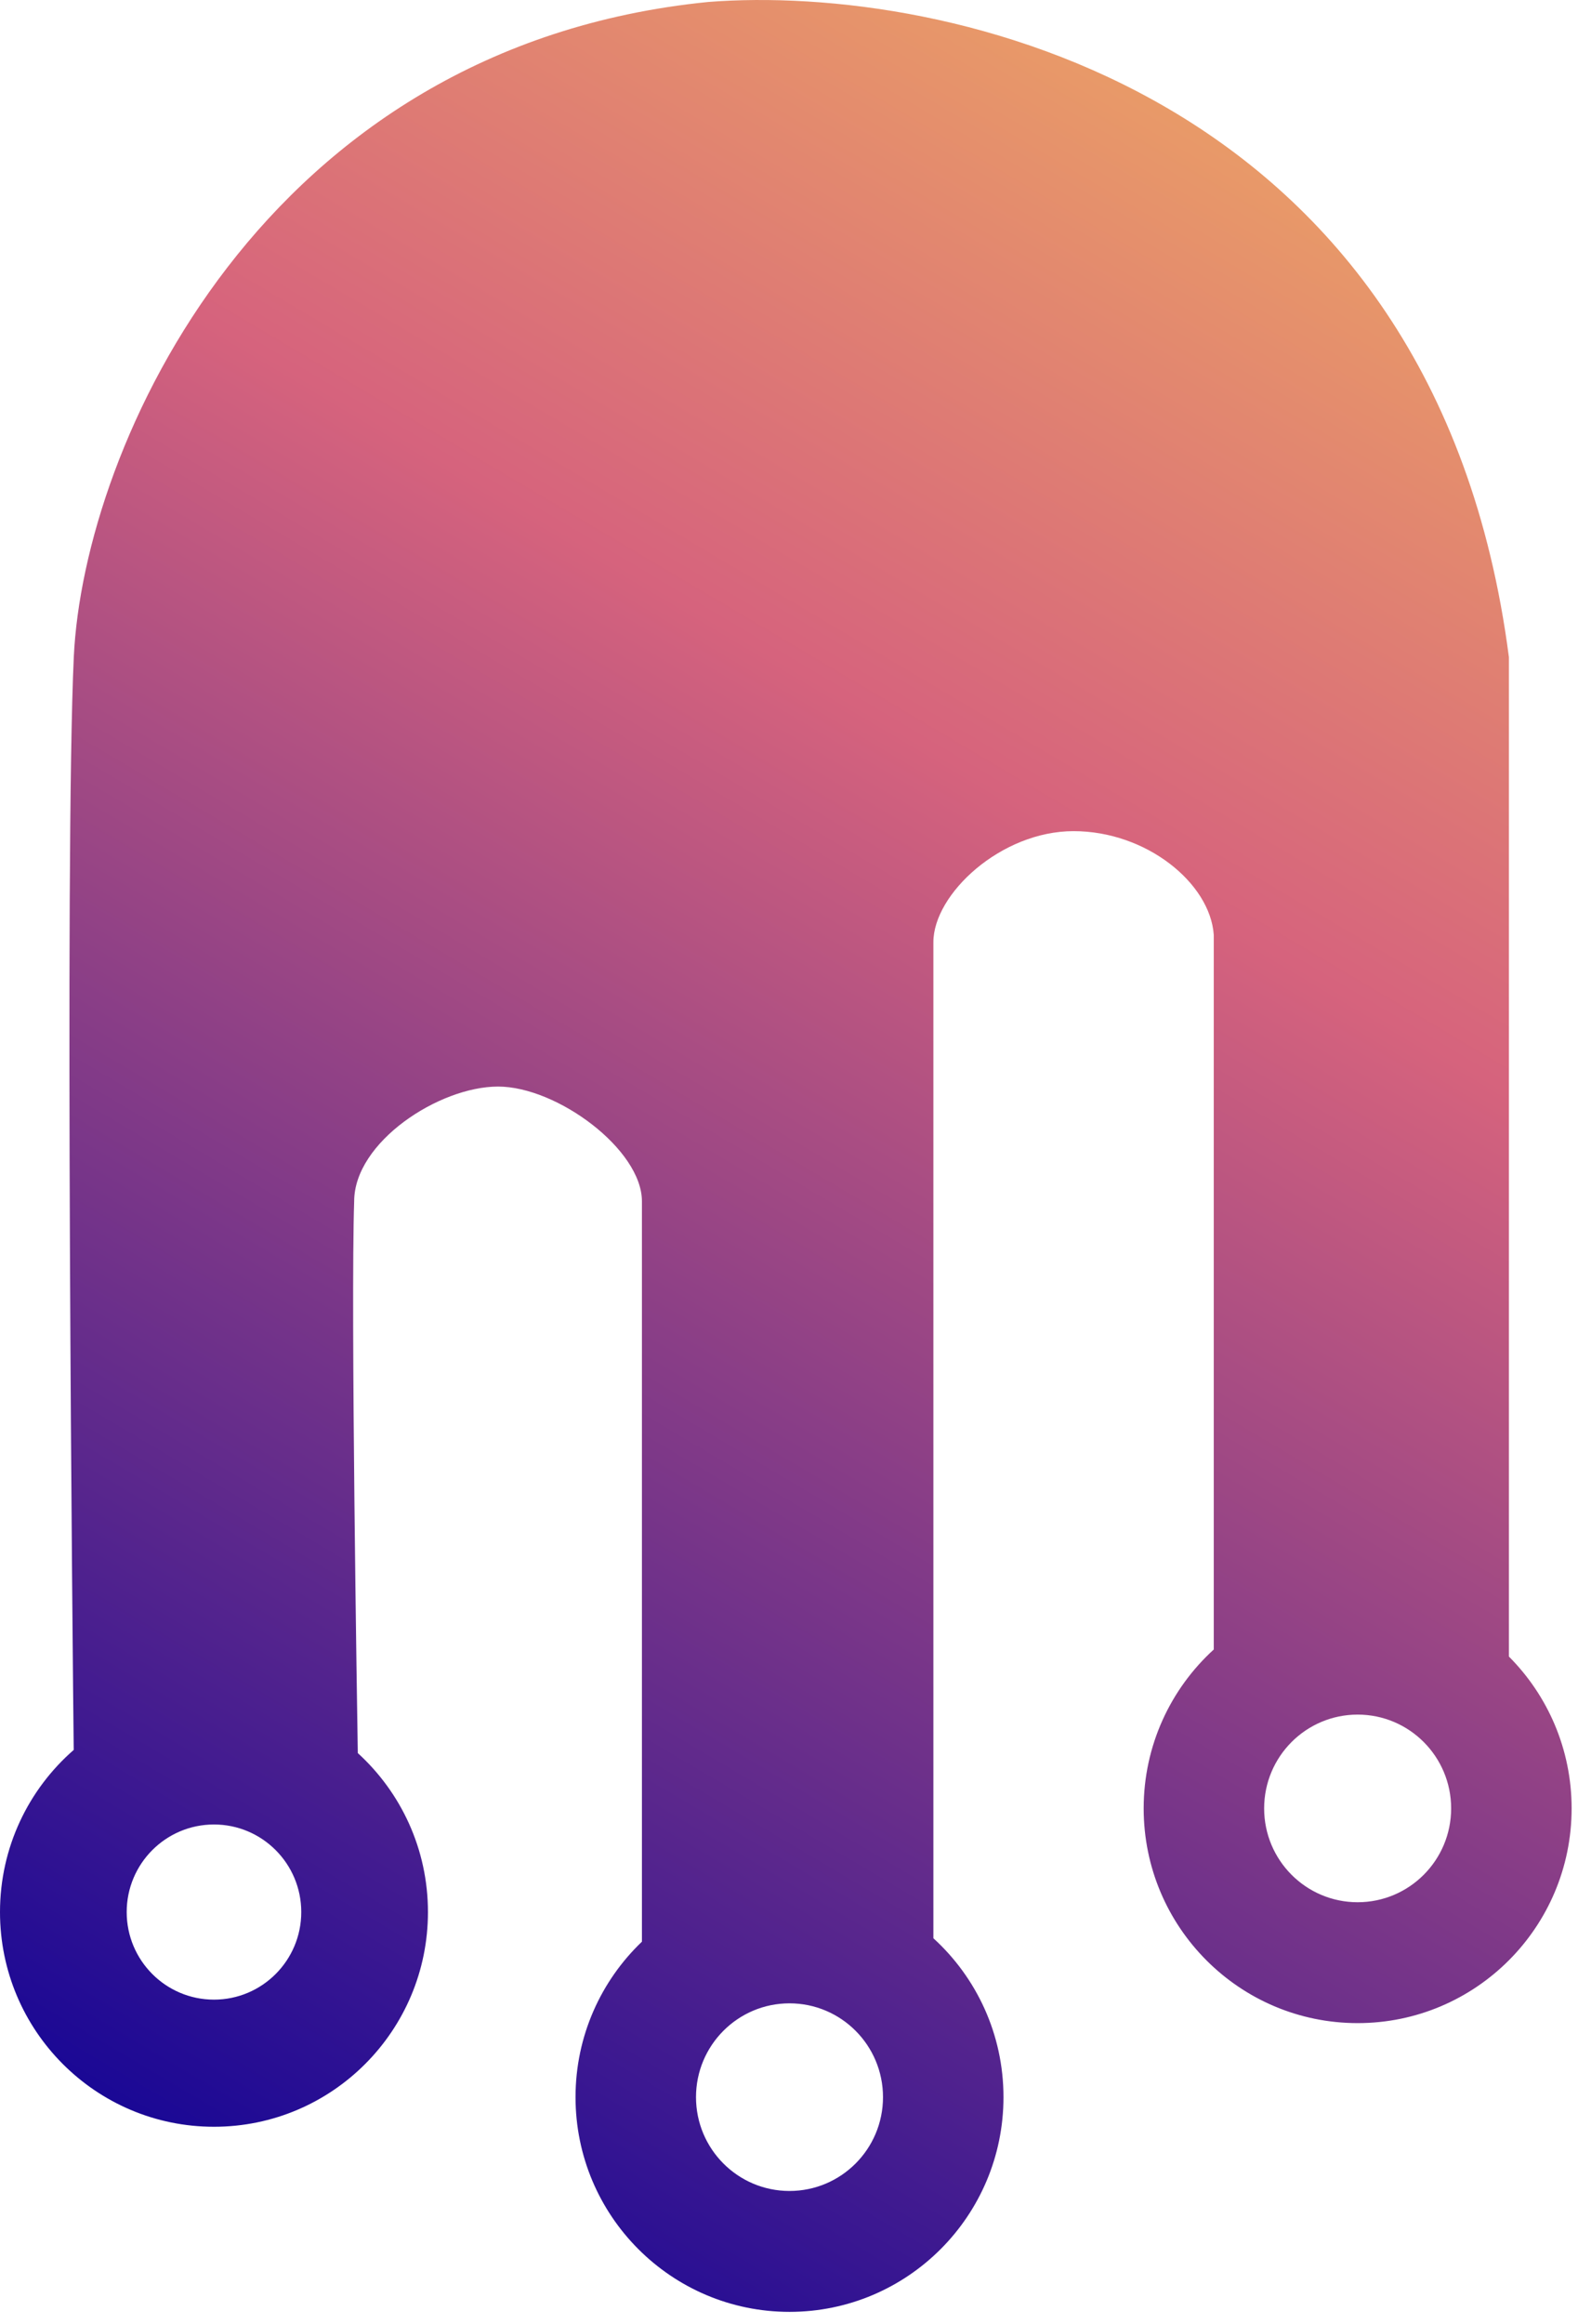 <svg width="125" height="184" viewBox="0 0 125 184" fill="none" xmlns="http://www.w3.org/2000/svg">
<path fill-rule="evenodd" clip-rule="evenodd" d="M5.839 138.548C5.77 132.069 5.109 67.888 5.845 52.03C6.62 35.325 20.808 3.672 56.11 0.155C74.814 -1.311 113.682 7.013 119.527 52.03V131.156C122.596 134.232 124.495 138.483 124.495 143.179C124.495 152.568 116.906 160.178 107.545 160.178C98.183 160.178 90.595 152.568 90.595 143.179C90.595 138.192 92.736 133.707 96.147 130.597V74.012C95.855 69.909 90.8 65.805 85.042 65.805C79.285 65.805 73.937 70.788 73.937 74.598V153.458C77.348 156.567 79.49 161.053 79.49 166.04C79.49 175.428 71.901 183.039 62.539 183.039C53.178 183.039 45.59 175.428 45.59 166.04C45.59 161.197 47.609 156.826 50.85 153.73V95.114C50.85 91.01 44.128 86.028 39.453 86.028C34.777 86.028 28.055 90.424 28.055 95.114C27.778 103.449 28.289 135.488 28.343 138.799C31.757 141.909 33.9 146.396 33.9 151.386C33.9 160.774 26.311 168.384 16.95 168.384C7.589 168.384 0 160.774 0 151.386C0 146.26 2.262 141.665 5.839 138.548ZM100.138 143.179C100.138 147.282 103.454 150.607 107.545 150.607C111.635 150.607 114.951 147.282 114.951 143.179C114.951 139.077 111.635 135.751 107.545 135.751C103.454 135.751 100.138 139.077 100.138 143.179ZM16.95 158.319C13.132 158.319 10.036 155.215 10.036 151.386C10.036 147.556 13.132 144.452 16.95 144.452C20.768 144.452 23.864 147.556 23.864 151.386C23.864 155.215 20.768 158.319 16.95 158.319ZM62.539 173.468C58.449 173.468 55.133 170.142 55.133 166.04C55.133 161.937 58.449 158.612 62.539 158.612C66.63 158.612 69.946 161.937 69.946 166.04C69.946 170.142 66.63 173.468 62.539 173.468Z" fill="url(#paint0_linear_7_29)"/>
<defs>
<linearGradient id="paint0_linear_7_29" x1="110.175" y1="-22.86" x2="-4.58" y2="170.871" gradientUnits="userSpaceOnUse">
<stop stop-color="#F5BF5A"/>
<stop offset="0.396" stop-color="#D6637D"/>
<stop offset="1" stop-color="#0A0097"/>
</linearGradient>
</defs>
</svg>
